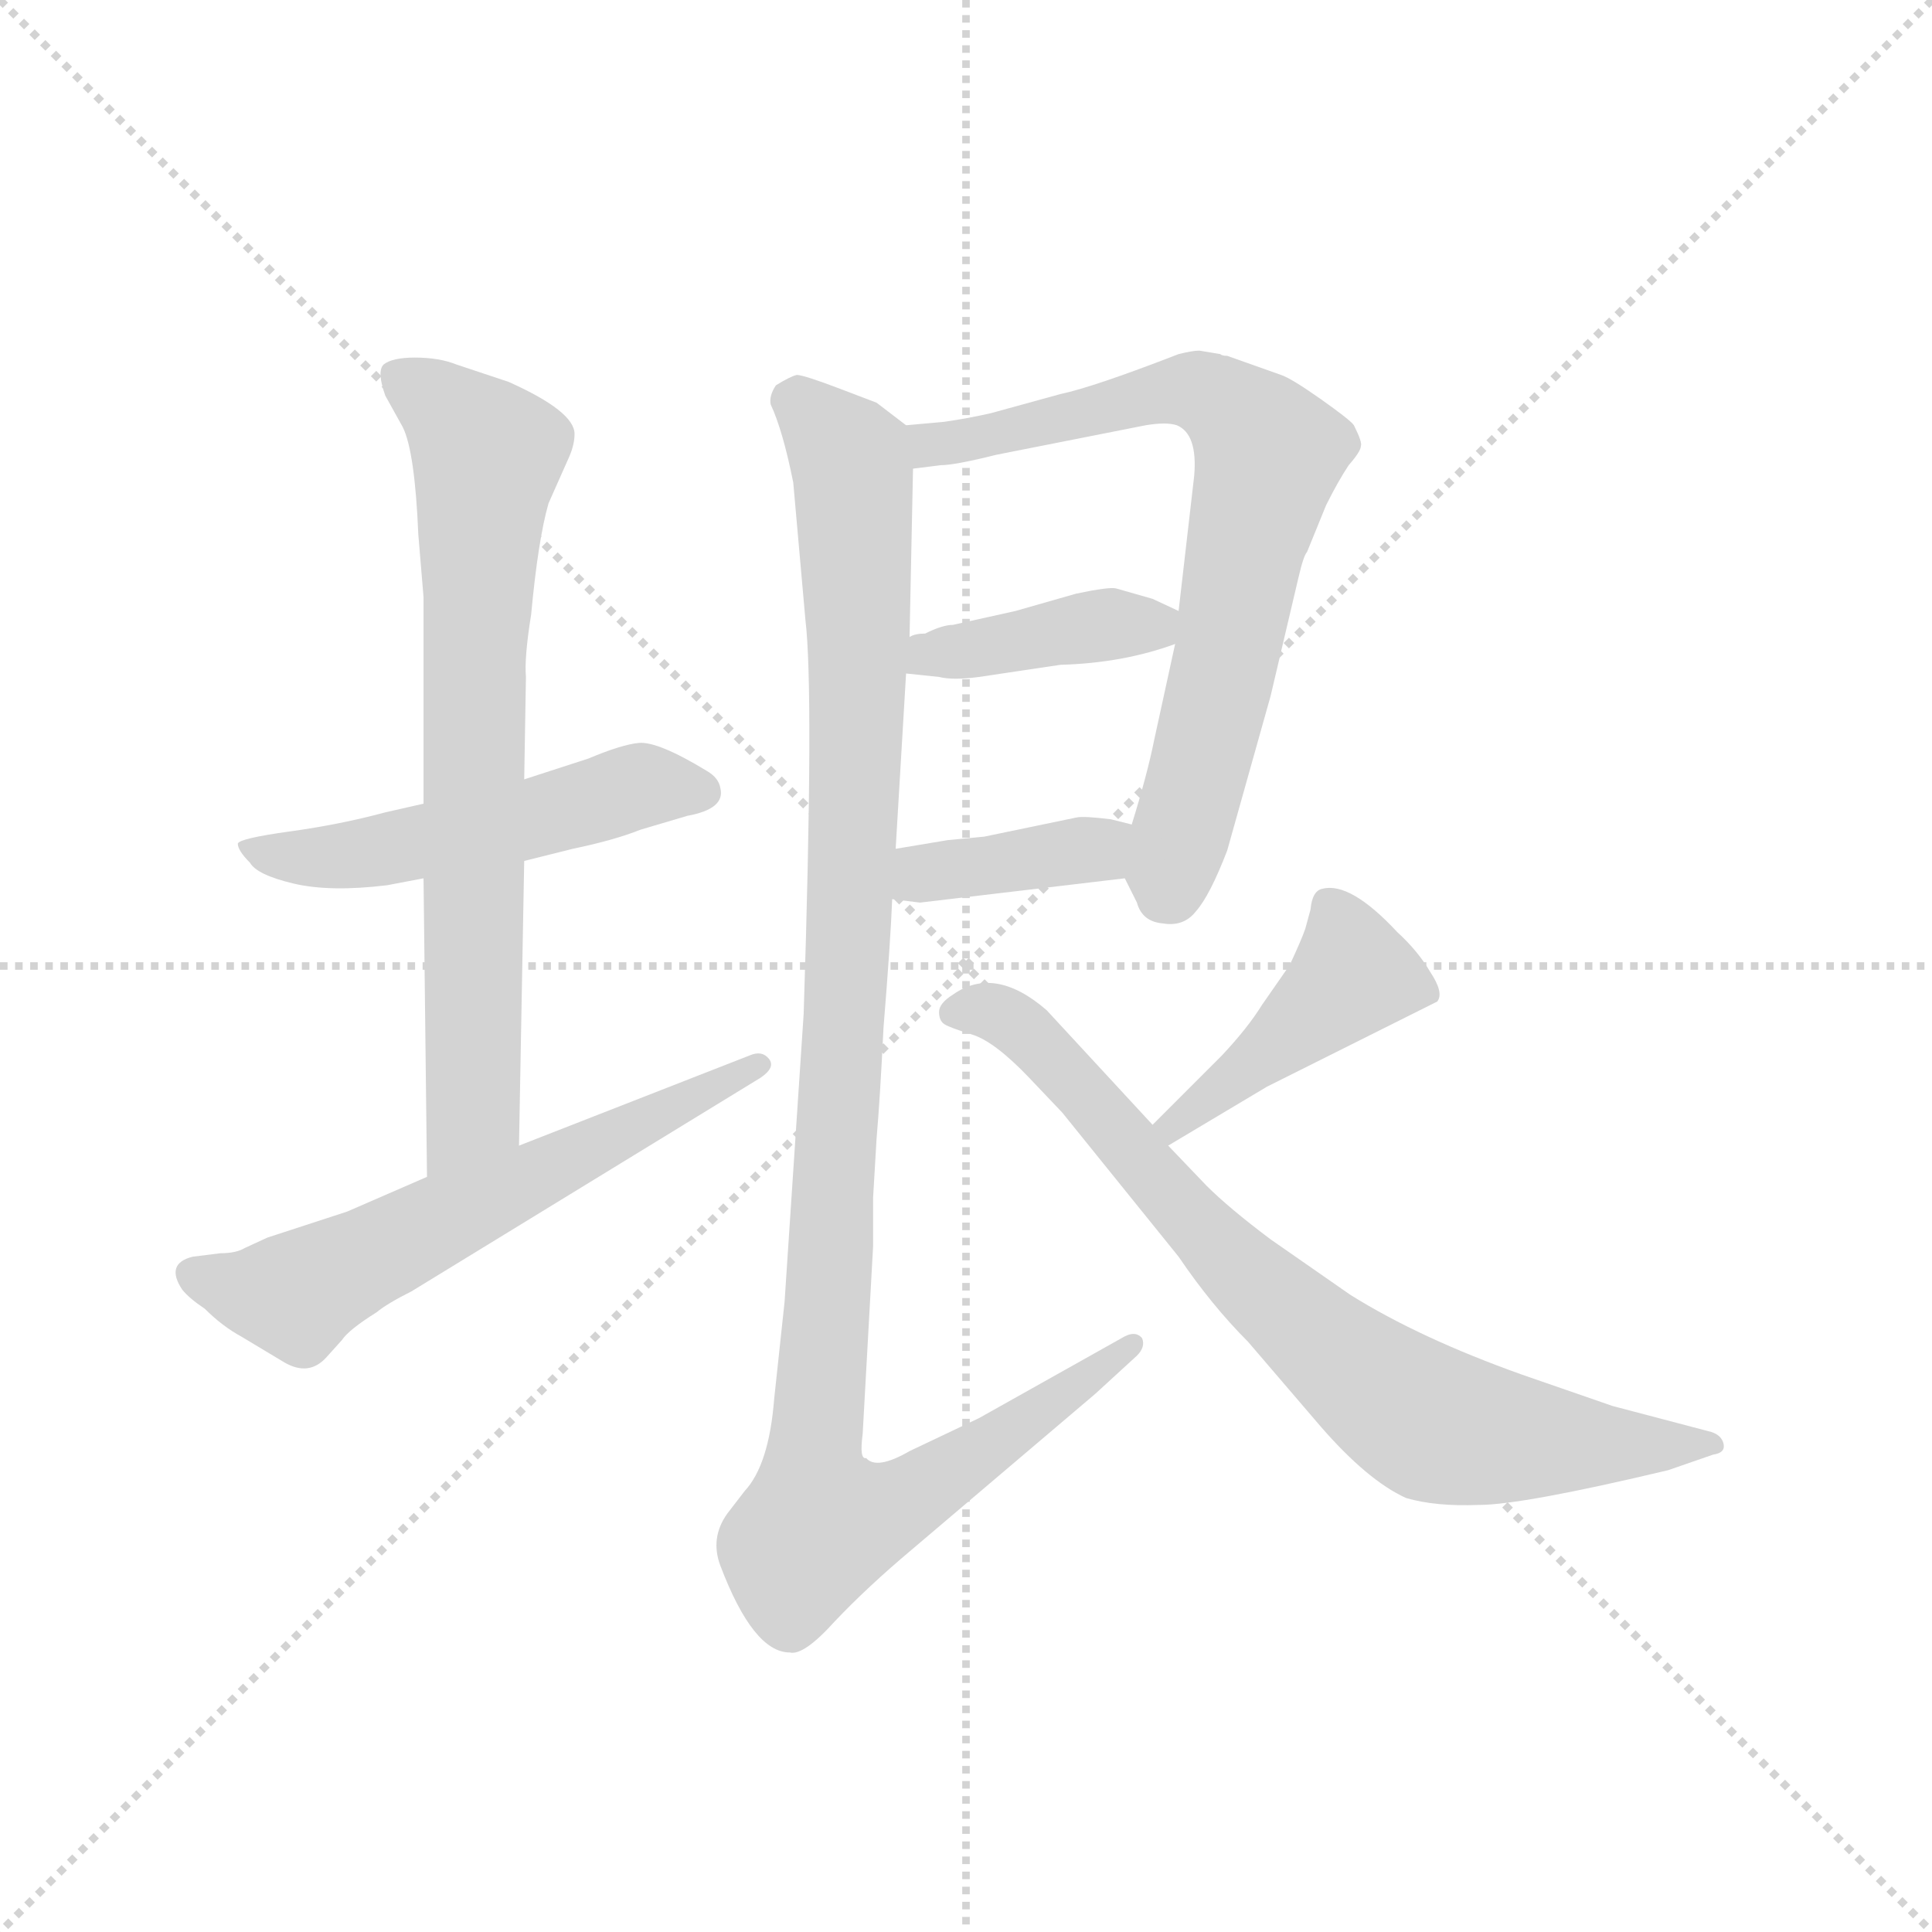 <svg version="1.1" viewBox="0 0 1024 1024" xmlns="http://www.w3.org/2000/svg">
  <g stroke="lightgray" stroke-dasharray="1,1" stroke-width="1" transform="scale(4, 4)">
    <line x1="0" y1="0" x2="256" y2="256"></line>
    <line x1="256" y1="0" x2="0" y2="256"></line>
    <line x1="128" y1="0" x2="128" y2="256"></line>
    <line x1="0" y1="128" x2="256" y2="128"></line>
  </g>
  <g transform="scale(0.92, -0.92) translate(60, -850)">
    <style type="text/css">
      
        @keyframes keyframes0 {
          from {
            stroke: blue;
            stroke-dashoffset: 521;
            stroke-width: 128;
          }
          63% {
            animation-timing-function: step-end;
            stroke: blue;
            stroke-dashoffset: 0;
            stroke-width: 128;
          }
          to {
            stroke: black;
            stroke-width: 1024;
          }
        }
        #make-me-a-hanzi-animation-0 {
          animation: keyframes0 0.674s both;
          animation-delay: 0s;
          animation-timing-function: linear;
        }
      
        @keyframes keyframes1 {
          from {
            stroke: blue;
            stroke-dashoffset: 742;
            stroke-width: 128;
          }
          71% {
            animation-timing-function: step-end;
            stroke: blue;
            stroke-dashoffset: 0;
            stroke-width: 128;
          }
          to {
            stroke: black;
            stroke-width: 1024;
          }
        }
        #make-me-a-hanzi-animation-1 {
          animation: keyframes1 0.854s both;
          animation-delay: 0.674s;
          animation-timing-function: linear;
        }
      
        @keyframes keyframes2 {
          from {
            stroke: blue;
            stroke-dashoffset: 614;
            stroke-width: 128;
          }
          67% {
            animation-timing-function: step-end;
            stroke: blue;
            stroke-dashoffset: 0;
            stroke-width: 128;
          }
          to {
            stroke: black;
            stroke-width: 1024;
          }
        }
        #make-me-a-hanzi-animation-2 {
          animation: keyframes2 0.75s both;
          animation-delay: 1.528s;
          animation-timing-function: linear;
        }
      
        @keyframes keyframes3 {
          from {
            stroke: blue;
            stroke-dashoffset: 741;
            stroke-width: 128;
          }
          71% {
            animation-timing-function: step-end;
            stroke: blue;
            stroke-dashoffset: 0;
            stroke-width: 128;
          }
          to {
            stroke: black;
            stroke-width: 1024;
          }
        }
        #make-me-a-hanzi-animation-3 {
          animation: keyframes3 0.853s both;
          animation-delay: 2.278s;
          animation-timing-function: linear;
        }
      
        @keyframes keyframes4 {
          from {
            stroke: blue;
            stroke-dashoffset: 406;
            stroke-width: 128;
          }
          57% {
            animation-timing-function: step-end;
            stroke: blue;
            stroke-dashoffset: 0;
            stroke-width: 128;
          }
          to {
            stroke: black;
            stroke-width: 1024;
          }
        }
        #make-me-a-hanzi-animation-4 {
          animation: keyframes4 0.58s both;
          animation-delay: 3.131s;
          animation-timing-function: linear;
        }
      
        @keyframes keyframes5 {
          from {
            stroke: blue;
            stroke-dashoffset: 386;
            stroke-width: 128;
          }
          56% {
            animation-timing-function: step-end;
            stroke: blue;
            stroke-dashoffset: 0;
            stroke-width: 128;
          }
          to {
            stroke: black;
            stroke-width: 1024;
          }
        }
        #make-me-a-hanzi-animation-5 {
          animation: keyframes5 0.564s both;
          animation-delay: 3.711s;
          animation-timing-function: linear;
        }
      
        @keyframes keyframes6 {
          from {
            stroke: blue;
            stroke-dashoffset: 1125;
            stroke-width: 128;
          }
          79% {
            animation-timing-function: step-end;
            stroke: blue;
            stroke-dashoffset: 0;
            stroke-width: 128;
          }
          to {
            stroke: black;
            stroke-width: 1024;
          }
        }
        #make-me-a-hanzi-animation-6 {
          animation: keyframes6 1.166s both;
          animation-delay: 4.275s;
          animation-timing-function: linear;
        }
      
        @keyframes keyframes7 {
          from {
            stroke: blue;
            stroke-dashoffset: 433;
            stroke-width: 128;
          }
          58% {
            animation-timing-function: step-end;
            stroke: blue;
            stroke-dashoffset: 0;
            stroke-width: 128;
          }
          to {
            stroke: black;
            stroke-width: 1024;
          }
        }
        #make-me-a-hanzi-animation-7 {
          animation: keyframes7 0.602s both;
          animation-delay: 5.441s;
          animation-timing-function: linear;
        }
      
        @keyframes keyframes8 {
          from {
            stroke: blue;
            stroke-dashoffset: 790;
            stroke-width: 128;
          }
          72% {
            animation-timing-function: step-end;
            stroke: blue;
            stroke-dashoffset: 0;
            stroke-width: 128;
          }
          to {
            stroke: black;
            stroke-width: 1024;
          }
        }
        #make-me-a-hanzi-animation-8 {
          animation: keyframes8 0.893s both;
          animation-delay: 6.043s;
          animation-timing-function: linear;
        }
      
    </style>
    
      <path d="M 184 387 L 162 382 Q 136 375 107 371 Q 78 367 77 364 Q 77 360 84 353 Q 88 346 109 341 Q 130 336 163 340 L 184 344 L 242 354 L 270 361 Q 294 366 309 372 L 336 380 Q 358 384 355 396 Q 354 402 347 406 Q 319 423 308 422 Q 298 421 279 413 L 242 401 L 184 387 Z" fill="lightgray"></path>
    
      <path d="M 181 542 L 184 506 L 184 387 L 184 344 L 186 172 C 186 142 238 160 239 190 L 242 354 L 242 401 L 243 460 Q 242 471 246 496 Q 250 539 256 560 L 268 587 Q 271 594 271 600 Q 271 613 233 630 L 203 640 Q 193 644 179 644 Q 166 644 161 640 Q 157 636 162 622 L 172 604 Q 179 590 181 542 Z" fill="lightgray"></path>
    
      <path d="M 186 172 L 140 152 L 94 137 L 81 131 Q 76 128 67 128 L 51 126 Q 35 122 45 107 Q 49 102 58 96 Q 68 86 79 80 L 104 65 Q 118 57 128 68 L 137 78 Q 141 84 157 94 Q 163 99 177 106 L 378 229 Q 387 235 383 240 Q 379 245 372 242 L 239 190 L 186 172 Z" fill="lightgray"></path>
    
      <path d="M 588 344 L 595 330 Q 598 319 610 318 Q 622 316 629 325 Q 637 334 647 360 L 672 449 L 688 517 Q 691 530 693 532 L 704 559 Q 711 573 717 582 Q 724 590 724 593 Q 725 595 720 605 Q 718 608 701 620 Q 684 632 678 634 L 647 645 Q 644 645 643 646 L 631 648 Q 627 648 619 646 Q 570 627 551 623 L 511 612 Q 498 609 484 607 L 462 605 C 432 602 436 576 466 580 L 482 582 Q 490 582 514 588 L 600 605 Q 612 607 618 605 Q 630 600 628 576 L 619 498 L 617 479 L 605 424 Q 601 404 592 375 C 585 351 585 351 588 344 Z" fill="lightgray"></path>
    
      <path d="M 462 462 L 481 460 Q 489 458 504 460 L 551 467 Q 587 468 617 479 C 641 488 641 488 619 498 L 604 505 L 583 511 Q 579 512 560 508 L 525 498 L 489 490 Q 483 490 473 485 Q 467 485 464 483 C 436 473 432 465 462 462 Z" fill="lightgray"></path>
    
      <path d="M 470 330 L 588 344 C 618 348 621 368 592 375 L 580 378 Q 564 380 560 379 L 507 368 L 486 366 L 456 361 C 426 356 424 336 454 332 L 470 330 Z" fill="lightgray"></path>
    
      <path d="M 462 605 L 445 618 L 424 626 Q 403 634 399 634 Q 395 633 387 628 Q 383 622 384 617 Q 391 602 397 572 L 404 493 Q 409 452 403 266 L 392 100 L 386 44 Q 383 6 369 -9 L 359 -22 Q 349 -36 355 -52 Q 374 -102 395 -102 Q 403 -104 421 -84 Q 440 -64 465 -43 L 571 47 L 595 69 Q 600 74 598 79 Q 594 84 586 79 L 504 33 L 464 14 Q 445 3 439 10 Q 435 9 437 24 L 443 132 L 443 160 L 445 194 Q 447 217 449 258 Q 453 307 454 332 L 456 361 L 462 462 L 464 483 L 466 580 C 466 602 466 602 462 605 Z" fill="lightgray"></path>
    
      <path d="M 613 190 L 670 224 L 768 273 Q 772 278 764 290 Q 757 302 745 313 Q 718 342 702 338 Q 696 337 695 326 L 692 315 Q 690 309 683 294 L 667 271 Q 659 258 644 242 L 604 202 C 583 181 587 175 613 190 Z" fill="lightgray"></path>
    
      <path d="M 635 167 L 613 190 L 604 202 L 543 268 Q 513 294 489 277 Q 481 272 481 267 Q 481 262 484 260 Q 487 258 500 254 Q 513 250 533 229 L 552 209 L 619 126 Q 638 98 659 77 L 701 28 Q 728 -3 750 -13 Q 767 -18 792 -17 Q 817 -17 901 3 L 927 12 Q 934 13 933 18 Q 932 23 926 25 L 869 40 L 817 58 Q 758 79 718 104 L 672 136 Q 648 154 635 167 Z" fill="lightgray"></path>
    
    
      <clipPath id="make-me-a-hanzi-clip-0">
        <path d="M 184 387 L 162 382 Q 136 375 107 371 Q 78 367 77 364 Q 77 360 84 353 Q 88 346 109 341 Q 130 336 163 340 L 184 344 L 242 354 L 270 361 Q 294 366 309 372 L 336 380 Q 358 384 355 396 Q 354 402 347 406 Q 319 423 308 422 Q 298 421 279 413 L 242 401 L 184 387 Z"></path>
      </clipPath>
      <path clip-path="url(#make-me-a-hanzi-clip-0)" d="M 83 360 L 153 358 L 307 397 L 343 394" fill="none" id="make-me-a-hanzi-animation-0" stroke-dasharray="393 786" stroke-linecap="round"></path>
    
      <clipPath id="make-me-a-hanzi-clip-1">
        <path d="M 181 542 L 184 506 L 184 387 L 184 344 L 186 172 C 186 142 238 160 239 190 L 242 354 L 242 401 L 243 460 Q 242 471 246 496 Q 250 539 256 560 L 268 587 Q 271 594 271 600 Q 271 613 233 630 L 203 640 Q 193 644 179 644 Q 166 644 161 640 Q 157 636 162 622 L 172 604 Q 179 590 181 542 Z"></path>
      </clipPath>
      <path clip-path="url(#make-me-a-hanzi-clip-1)" d="M 167 635 L 221 588 L 213 469 L 212 211 L 191 180" fill="none" id="make-me-a-hanzi-animation-1" stroke-dasharray="614 1228" stroke-linecap="round"></path>
    
      <clipPath id="make-me-a-hanzi-clip-2">
        <path d="M 186 172 L 140 152 L 94 137 L 81 131 Q 76 128 67 128 L 51 126 Q 35 122 45 107 Q 49 102 58 96 Q 68 86 79 80 L 104 65 Q 118 57 128 68 L 137 78 Q 141 84 157 94 Q 163 99 177 106 L 378 229 Q 387 235 383 240 Q 379 245 372 242 L 239 190 L 186 172 Z"></path>
      </clipPath>
      <path clip-path="url(#make-me-a-hanzi-clip-2)" d="M 51 115 L 111 104 L 377 236" fill="none" id="make-me-a-hanzi-animation-2" stroke-dasharray="486 972" stroke-linecap="round"></path>
    
      <clipPath id="make-me-a-hanzi-clip-3">
        <path d="M 588 344 L 595 330 Q 598 319 610 318 Q 622 316 629 325 Q 637 334 647 360 L 672 449 L 688 517 Q 691 530 693 532 L 704 559 Q 711 573 717 582 Q 724 590 724 593 Q 725 595 720 605 Q 718 608 701 620 Q 684 632 678 634 L 647 645 Q 644 645 643 646 L 631 648 Q 627 648 619 646 Q 570 627 551 623 L 511 612 Q 498 609 484 607 L 462 605 C 432 602 436 576 466 580 L 482 582 Q 490 582 514 588 L 600 605 Q 612 607 618 605 Q 630 600 628 576 L 619 498 L 617 479 L 605 424 Q 601 404 592 375 C 585 351 585 351 588 344 Z"></path>
      </clipPath>
      <path clip-path="url(#make-me-a-hanzi-clip-3)" d="M 469 587 L 480 595 L 617 626 L 633 624 L 665 598 L 670 585 L 648 476 L 610 333" fill="none" id="make-me-a-hanzi-animation-3" stroke-dasharray="613 1226" stroke-linecap="round"></path>
    
      <clipPath id="make-me-a-hanzi-clip-4">
        <path d="M 462 462 L 481 460 Q 489 458 504 460 L 551 467 Q 587 468 617 479 C 641 488 641 488 619 498 L 604 505 L 583 511 Q 579 512 560 508 L 525 498 L 489 490 Q 483 490 473 485 Q 467 485 464 483 C 436 473 432 465 462 462 Z"></path>
      </clipPath>
      <path clip-path="url(#make-me-a-hanzi-clip-4)" d="M 467 467 L 475 473 L 613 494" fill="none" id="make-me-a-hanzi-animation-4" stroke-dasharray="278 556" stroke-linecap="round"></path>
    
      <clipPath id="make-me-a-hanzi-clip-5">
        <path d="M 470 330 L 588 344 C 618 348 621 368 592 375 L 580 378 Q 564 380 560 379 L 507 368 L 486 366 L 456 361 C 426 356 424 336 454 332 L 470 330 Z"></path>
      </clipPath>
      <path clip-path="url(#make-me-a-hanzi-clip-5)" d="M 459 339 L 472 347 L 571 361 L 584 368" fill="none" id="make-me-a-hanzi-animation-5" stroke-dasharray="258 516" stroke-linecap="round"></path>
    
      <clipPath id="make-me-a-hanzi-clip-6">
        <path d="M 462 605 L 445 618 L 424 626 Q 403 634 399 634 Q 395 633 387 628 Q 383 622 384 617 Q 391 602 397 572 L 404 493 Q 409 452 403 266 L 392 100 L 386 44 Q 383 6 369 -9 L 359 -22 Q 349 -36 355 -52 Q 374 -102 395 -102 Q 403 -104 421 -84 Q 440 -64 465 -43 L 571 47 L 595 69 Q 600 74 598 79 Q 594 84 586 79 L 504 33 L 464 14 Q 445 3 439 10 Q 435 9 437 24 L 443 132 L 443 160 L 445 194 Q 447 217 449 258 Q 453 307 454 332 L 456 361 L 462 462 L 464 483 L 466 580 C 466 602 466 602 462 605 Z"></path>
      </clipPath>
      <path clip-path="url(#make-me-a-hanzi-clip-6)" d="M 399 619 L 431 581 L 435 491 L 412 -28 L 454 -19 L 592 75" fill="none" id="make-me-a-hanzi-animation-6" stroke-dasharray="997 1994" stroke-linecap="round"></path>
    
      <clipPath id="make-me-a-hanzi-clip-7">
        <path d="M 613 190 L 670 224 L 768 273 Q 772 278 764 290 Q 757 302 745 313 Q 718 342 702 338 Q 696 337 695 326 L 692 315 Q 690 309 683 294 L 667 271 Q 659 258 644 242 L 604 202 C 583 181 587 175 613 190 Z"></path>
      </clipPath>
      <path clip-path="url(#make-me-a-hanzi-clip-7)" d="M 706 327 L 714 313 L 717 286 L 614 200" fill="none" id="make-me-a-hanzi-animation-7" stroke-dasharray="305 610" stroke-linecap="round"></path>
    
      <clipPath id="make-me-a-hanzi-clip-8">
        <path d="M 635 167 L 613 190 L 604 202 L 543 268 Q 513 294 489 277 Q 481 272 481 267 Q 481 262 484 260 Q 487 258 500 254 Q 513 250 533 229 L 552 209 L 619 126 Q 638 98 659 77 L 701 28 Q 728 -3 750 -13 Q 767 -18 792 -17 Q 817 -17 901 3 L 927 12 Q 934 13 933 18 Q 932 23 926 25 L 869 40 L 817 58 Q 758 79 718 104 L 672 136 Q 648 154 635 167 Z"></path>
      </clipPath>
      <path clip-path="url(#make-me-a-hanzi-clip-8)" d="M 490 267 L 516 266 L 536 251 L 652 121 L 736 48 L 766 29 L 843 18 L 927 19" fill="none" id="make-me-a-hanzi-animation-8" stroke-dasharray="662 1324" stroke-linecap="round"></path>
    
  </g>
</svg>